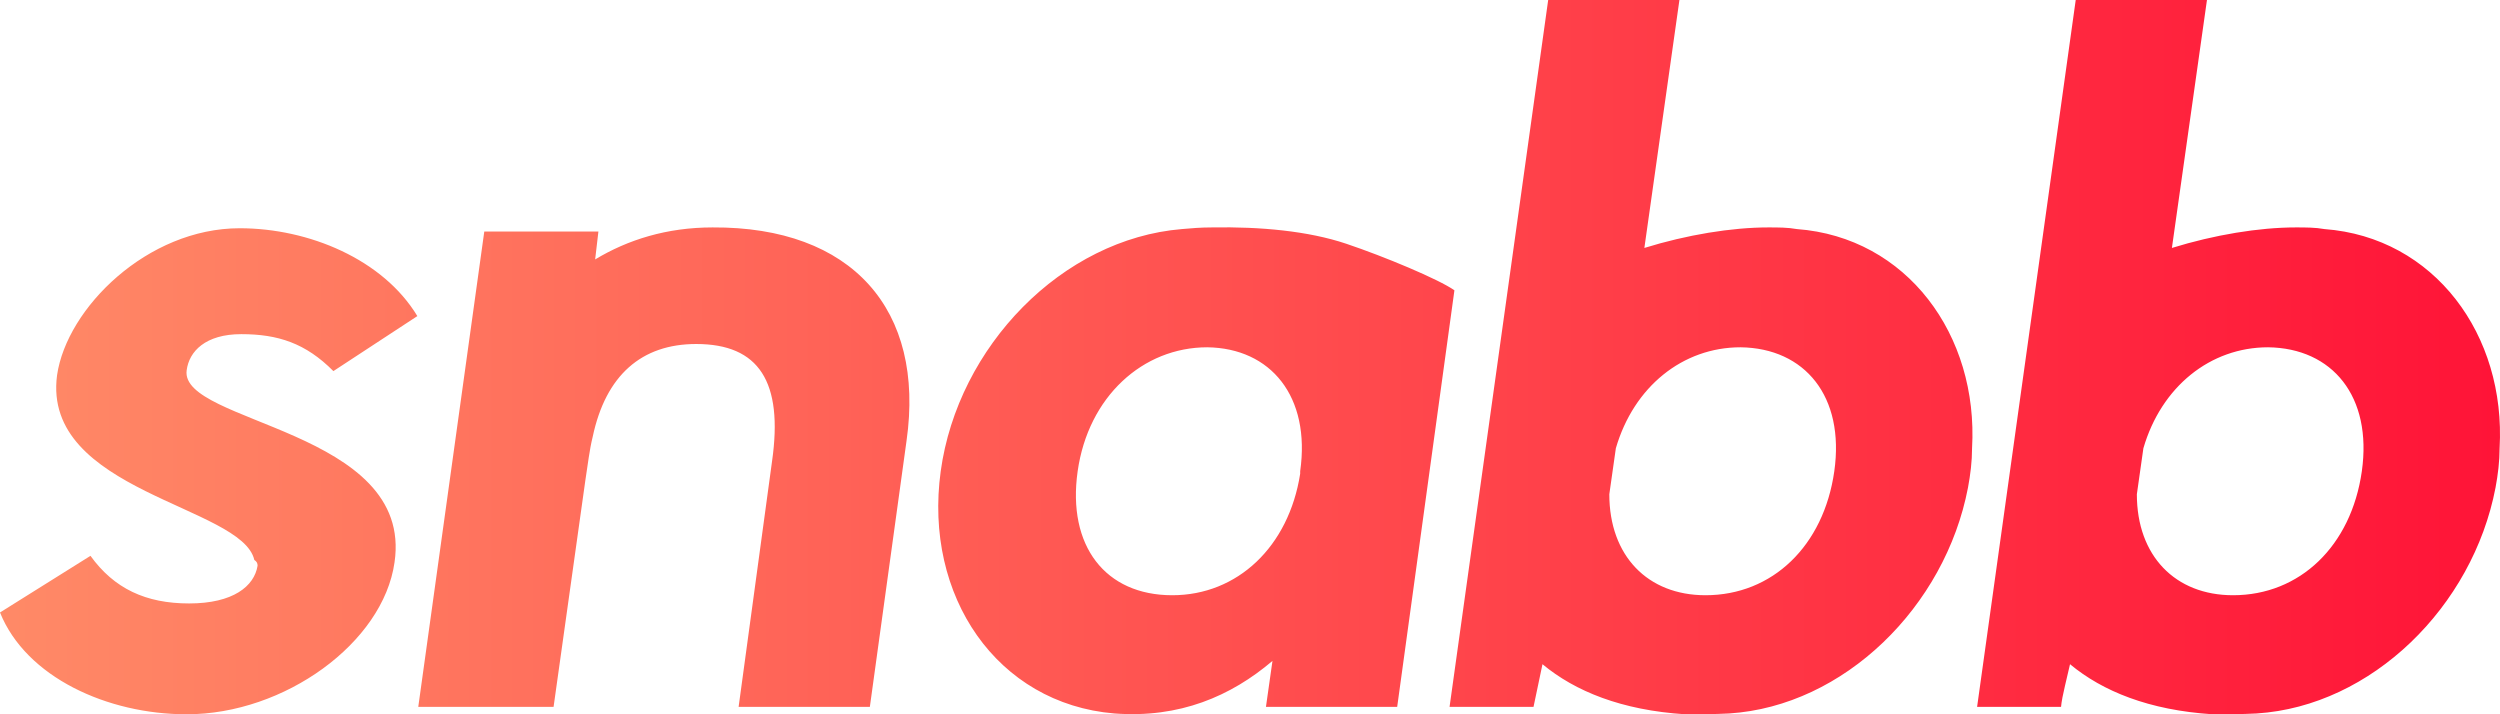 <?xml version="1.0" encoding="UTF-8"?>
<svg width="392px" height="112px" viewBox="0 0 392 112" version="1.1" xmlns="http://www.w3.org/2000/svg" xmlns:xlink="http://www.w3.org/1999/xlink">
    <!-- Generator: Sketch 41.2 (35397) - http://www.bohemiancoding.com/sketch -->
    <title>logo</title>
    <desc>Created with Sketch.</desc>
    <defs>
        <linearGradient x1="0%" y1="58.789%" x2="100%" y2="58.789%" id="linearGradient-1">
            <stop stop-color="#FF8A67" offset="0%"></stop>
            <stop stop-color="#FF1337" offset="100%"></stop>
        </linearGradient>
    </defs>
    <g id="Final-Logo" stroke="none" stroke-width="1" fill="none" fill-rule="evenodd">
        <g id="logo-with-right-gradient-copy-3" transform="translate(-204, -244)" fill="url(#linearGradient-1)">
            <g id="logo" transform="translate(204, 244)">
                <path d="M14.187,87.154 L0,96.037 C4.09,106.207 16.871,112 29.269,112 C44.606,112 60.072,100.8 61.861,88.184 C64.929,67.329 28.119,66.428 29.269,58.06 C29.652,55.099 32.209,52.395 37.832,52.395 C43.584,52.395 47.93,53.811 52.275,58.189 L65.44,49.563 C60.072,40.68 48.441,35.789 37.577,35.789 C23.134,35.789 10.481,48.276 8.947,58.832 C6.518,77.113 37.96,79.301 39.877,87.798 C40.261,88.055 40.389,88.313 40.389,88.699 C39.877,91.917 36.554,94.621 29.652,94.621 C22.878,94.621 17.894,92.303 14.187,87.154 Z M86.8,110.841 L91.785,75.31 C92.169,72.864 92.424,70.547 92.935,68.487 C94.98,58.832 100.604,53.94 109.168,53.94 C119.009,53.94 122.843,59.862 121.054,72.349 L115.814,110.841 L136.392,110.841 L142.143,69.131 C145.083,48.533 133.58,35.531 111.724,35.66 C104.566,35.66 98.431,37.591 93.319,40.68 L93.83,36.303 L75.936,36.303 L65.584,110.841 L86.8,110.841 Z M168.976,73.894 C170.637,62.179 179.201,54.455 189.298,54.455 C199.267,54.584 205.53,62.179 203.868,73.894 L203.868,74.28 C202.079,85.738 194.027,93.333 183.802,93.333 C173.321,93.333 167.314,85.609 168.976,73.894 Z M228.053,45.52 C225.614,43.798 217.081,40.23 211.09,38.218 C205.099,36.207 197.606,35.531 190.065,35.66 C188.275,35.66 186.742,35.789 185.336,35.917 C166.547,37.462 150.187,54.326 147.503,73.894 C144.819,93.462 156.322,110.326 174.727,111.871 C184.952,112.644 193.004,109.168 199.523,103.632 L198.5,110.841 L219.078,110.841 L228.053,45.52 Z M287.617,73.894 C285.956,85.609 277.904,93.333 267.423,93.333 C258.348,93.333 252.341,87.154 252.341,77.499 L253.364,70.29 C256.176,60.634 263.844,54.455 272.919,54.455 C283.016,54.584 289.279,62.179 287.617,73.894 Z M242.755,0 L227.29,110.841 L240.455,110.841 C241.861,104.147 240.455,110.841 241.861,104.147 C246.973,108.395 254.258,111.356 264.228,112 C266.401,112 268.701,112 271.13,111.871 C289.151,110.713 305,95.136 308.579,76.469 C308.962,74.409 309.218,72.349 309.218,70.29 C310.24,52.524 298.993,37.205 281.738,35.917 C280.332,35.66 278.798,35.66 277.265,35.66 C271.513,35.66 264.483,36.818 257.837,38.878 L263.333,0 L242.755,0 Z M370.335,73.894 C368.674,85.609 360.622,93.333 350.141,93.333 C341.066,93.333 335.059,87.154 335.059,77.499 L336.082,70.29 C338.894,60.634 346.562,54.455 355.637,54.455 C365.734,54.584 371.997,62.179 370.335,73.894 Z M325.473,0 L310.008,110.841 L323.173,110.841 C323.3,109.811 323.173,110.082 324.579,104.147 C329.691,108.395 336.976,111.356 346.946,112 C349.119,112 351.419,112 353.848,111.871 C371.869,110.713 387.718,95.136 391.297,76.469 C391.68,74.409 391.936,72.349 391.936,70.29 C392.958,52.524 381.711,37.205 364.456,35.917 C363.05,35.66 361.516,35.66 359.983,35.66 C354.231,35.66 347.201,36.818 340.555,38.878 L346.051,0 L325.473,0 Z" id="wordmark"></path>
            </g>
        </g>
    </g>
</svg>